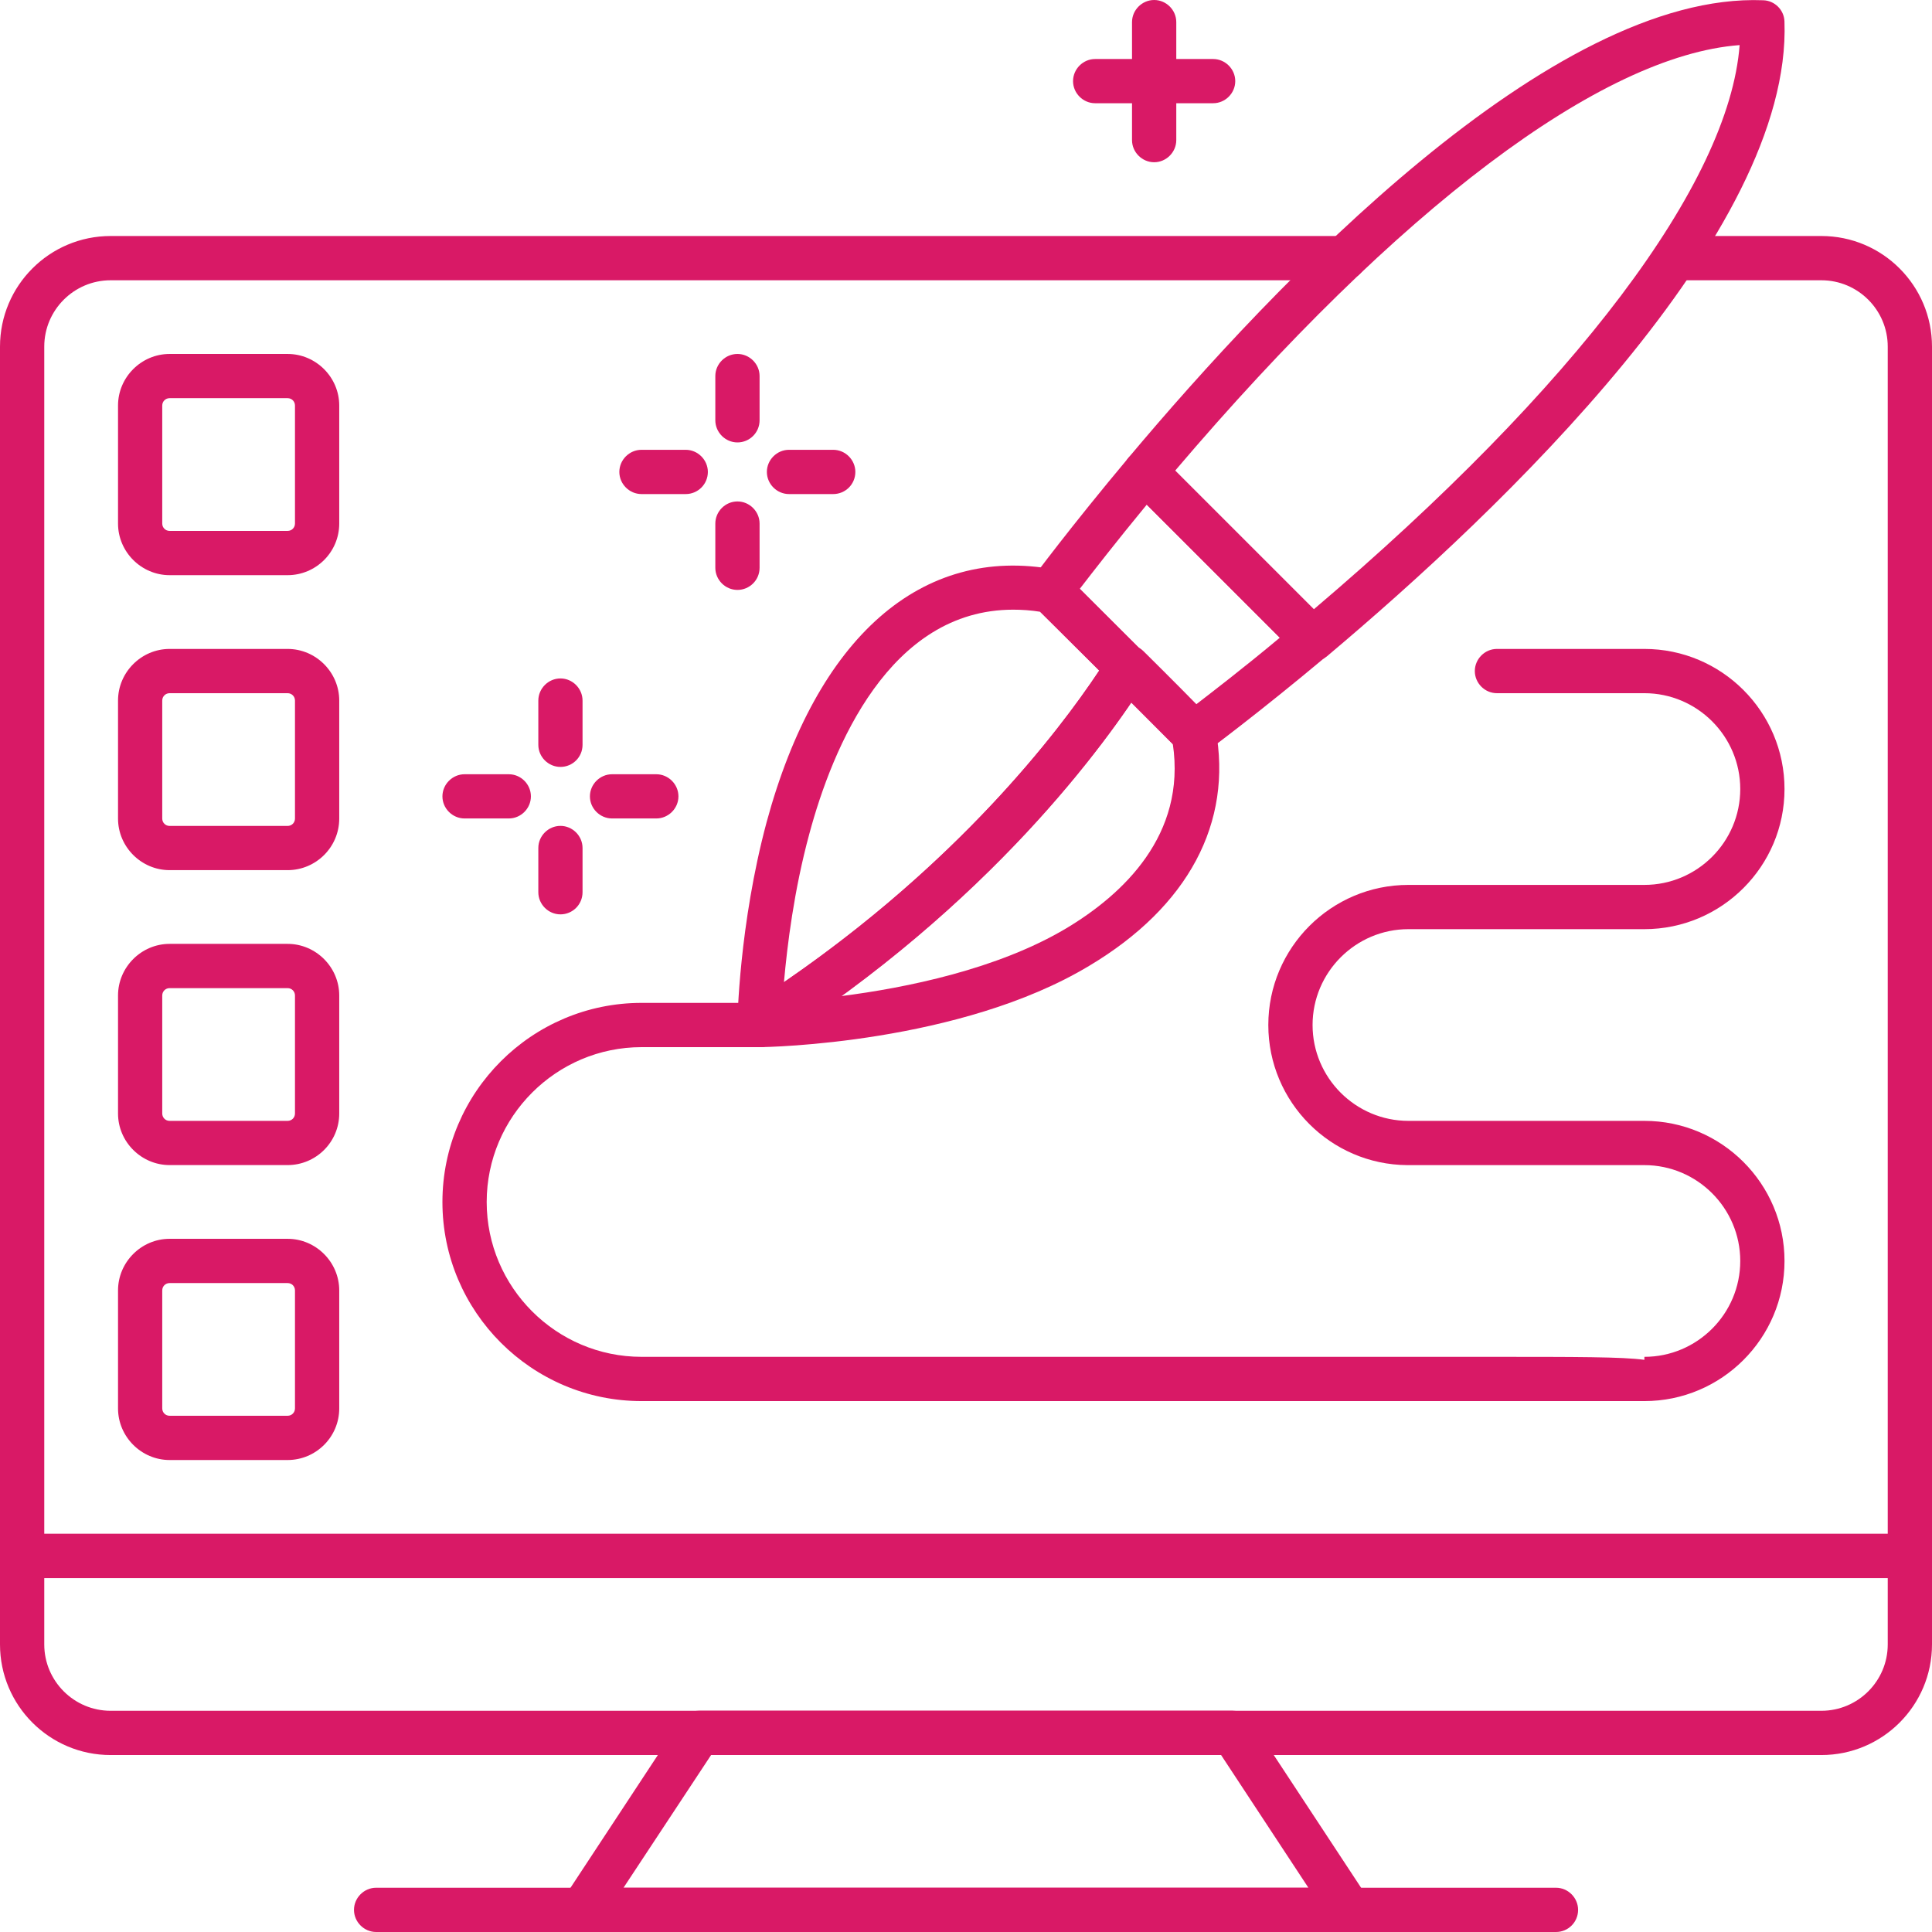 <svg width="44" height="44" viewBox="0 0 44 44" fill="none" xmlns="http://www.w3.org/2000/svg">
<path d="M43.496 35.94H0.504C0.228 35.94 0 35.712 0 35.436V7.894C0 6.504 1.129 5.375 2.519 5.375H30.619C30.894 5.375 31.122 5.603 31.122 5.879C31.122 6.154 30.894 6.383 30.619 6.383H2.519C1.686 6.383 1.008 7.061 1.008 7.894V34.932H42.992V7.894C42.992 7.061 42.314 6.383 41.481 6.383H38.156C37.88 6.383 37.652 6.154 37.652 5.879C37.652 5.603 37.88 5.375 38.156 5.375H41.481C42.871 5.375 44 6.504 44 7.894V35.436C44 35.718 43.772 35.94 43.496 35.94Z" fill="#D91966"/>
<path d="M30.732 43.999H13.266C13.078 43.999 12.91 43.898 12.822 43.737C12.735 43.576 12.742 43.374 12.843 43.22L15.496 39.189C15.59 39.048 15.745 38.961 15.919 38.961H28.071C28.239 38.961 28.401 39.048 28.495 39.189L31.148 43.22C31.249 43.374 31.256 43.576 31.168 43.737C31.088 43.898 30.913 43.999 30.732 43.999ZM14.2 42.992H29.798L27.809 39.969H16.195L14.2 42.992Z" fill="#D91966"/>
<path d="M35.437 44H8.566C8.291 44 8.062 43.771 8.062 43.496C8.062 43.221 8.291 42.992 8.566 42.992H35.437C35.712 42.992 35.94 43.221 35.94 43.496C35.94 43.778 35.712 44 35.437 44Z" fill="#D91966"/>
<path d="M41.481 39.97H2.519C1.129 39.97 0 38.841 0 37.451V35.435C0 35.16 0.228 34.932 0.504 34.932H43.496C43.772 34.932 44 35.16 44 35.435V37.451C44 38.841 42.871 39.97 41.481 39.97ZM1.008 35.939V37.451C1.008 38.284 1.686 38.962 2.519 38.962H41.481C42.314 38.962 42.992 38.284 42.992 37.451V35.939H1.008Z" fill="#D91966"/>
<path d="M17.299 23.848C17.077 23.848 16.883 23.7 16.815 23.485C16.748 23.27 16.835 23.035 17.03 22.914C21.847 19.837 24.393 16.304 25.266 14.92C25.347 14.793 25.481 14.705 25.636 14.692C25.79 14.678 25.938 14.725 26.045 14.833C26.67 15.451 27.275 16.062 27.557 16.358C27.624 16.425 27.664 16.512 27.684 16.606C28.081 18.736 27.06 20.65 24.809 21.994C21.867 23.767 17.487 23.848 17.299 23.848ZM25.77 15.988C24.769 17.459 22.66 20.133 19.153 22.686C20.638 22.497 22.72 22.074 24.285 21.141C25.575 20.368 27.019 19.018 26.71 16.942C26.489 16.714 26.146 16.371 25.77 15.988Z" fill="#D91966"/>
<path d="M17.297 23.847C17.209 23.847 17.129 23.827 17.055 23.786C16.894 23.699 16.793 23.524 16.793 23.343C16.793 23.249 16.833 21.059 17.458 18.728C18.6 14.509 20.991 12.407 24.021 12.971C24.122 12.991 24.216 13.038 24.283 13.112C24.518 13.347 24.847 13.676 25.217 14.039L26.036 14.852C26.204 15.02 26.231 15.282 26.11 15.477C25.203 16.914 22.557 20.596 17.566 23.78C17.485 23.82 17.391 23.847 17.297 23.847ZM23.074 13.885C20.259 13.885 18.963 17.015 18.432 18.99C18.083 20.273 17.928 21.536 17.854 22.369C21.798 19.662 24.068 16.726 25.035 15.268L24.505 14.745C24.196 14.435 23.907 14.153 23.685 13.932C23.477 13.898 23.269 13.885 23.074 13.885Z" fill="#D91966"/>
<path d="M29.892 15.06C29.764 15.06 29.637 15.013 29.536 14.912L25.727 11.104C25.546 10.915 25.532 10.627 25.7 10.425C29.032 6.455 35.333 -0.189 40.156 0.006C40.418 0.013 40.633 0.228 40.64 0.49C40.815 5.313 34.184 11.614 30.221 14.946C30.12 15.027 30.006 15.06 29.892 15.06ZM26.761 10.721L29.919 13.878C35.891 8.806 39.377 4.178 39.619 1.027C36.468 1.262 31.84 4.749 26.761 10.721Z" fill="#D91966"/>
<path d="M27.186 17.217C27.058 17.217 26.924 17.17 26.829 17.069L23.572 13.811C23.397 13.636 23.377 13.354 23.524 13.159C23.531 13.146 24.378 12.004 25.701 10.425C25.795 10.318 25.923 10.251 26.064 10.244C26.205 10.231 26.339 10.291 26.44 10.392L30.249 14.201C30.349 14.302 30.403 14.436 30.397 14.577C30.39 14.718 30.323 14.852 30.215 14.94C28.637 16.263 27.495 17.103 27.481 17.116C27.394 17.183 27.286 17.217 27.186 17.217ZM24.593 13.408L27.233 16.048C27.616 15.752 28.301 15.229 29.147 14.523L26.117 11.493C25.419 12.34 24.888 13.025 24.593 13.408Z" fill="#D91966"/>
<path d="M37.45 31.909C37.276 31.909 14.611 31.909 14.611 31.909C12.112 31.909 10.076 29.874 10.076 27.375C10.076 24.876 12.112 22.84 14.611 22.84H17.297C17.573 22.84 17.801 23.069 17.801 23.344C17.801 23.62 17.573 23.848 17.297 23.848H14.611C12.669 23.848 11.084 25.433 11.084 27.375C11.084 29.316 12.669 30.901 14.611 30.901H33.883C35.925 30.901 36.946 30.901 37.45 30.969V30.901C38.653 30.901 39.633 29.921 39.633 28.718C39.633 27.516 38.653 26.535 37.45 26.535H32.076C32.069 26.535 32.056 26.535 32.049 26.535C30.303 26.522 28.885 25.098 28.885 23.344C28.885 21.584 30.316 20.153 32.076 20.153H37.45C38.653 20.153 39.633 19.173 39.633 17.97C39.633 16.768 38.653 15.787 37.45 15.787H34.091C33.816 15.787 33.588 15.559 33.588 15.283C33.588 15.008 33.816 14.779 34.091 14.779H37.45C39.21 14.779 40.641 16.21 40.641 17.97C40.641 19.73 39.21 21.161 37.45 21.161H32.076C30.874 21.161 29.893 22.142 29.893 23.344C29.893 24.547 30.874 25.527 32.076 25.527C32.083 25.527 32.096 25.527 32.103 25.527H37.45C39.21 25.527 40.641 26.958 40.641 28.718C40.641 30.478 39.21 31.909 37.45 31.909Z" fill="#D91966"/>
<path d="M6.55 13.099H3.863C3.218 13.099 2.688 12.568 2.688 11.923V9.236C2.688 8.591 3.218 8.061 3.863 8.061H6.55C7.195 8.061 7.726 8.591 7.726 9.236V11.923C7.726 12.575 7.195 13.099 6.55 13.099ZM3.863 9.068C3.769 9.068 3.695 9.142 3.695 9.236V11.923C3.695 12.017 3.769 12.091 3.863 12.091H6.55C6.644 12.091 6.718 12.017 6.718 11.923V9.236C6.718 9.142 6.644 9.068 6.55 9.068H3.863Z" fill="#D91966"/>
<path d="M6.55 19.817H3.863C3.218 19.817 2.688 19.287 2.688 18.642V15.955C2.688 15.31 3.218 14.779 3.863 14.779H6.55C7.195 14.779 7.726 15.31 7.726 15.955V18.642C7.726 19.294 7.195 19.817 6.55 19.817ZM3.863 15.787C3.769 15.787 3.695 15.861 3.695 15.955V18.642C3.695 18.736 3.769 18.81 3.863 18.81H6.55C6.644 18.81 6.718 18.736 6.718 18.642V15.955C6.718 15.861 6.644 15.787 6.55 15.787H3.863Z" fill="#D91966"/>
<path d="M6.55 26.534H3.863C3.218 26.534 2.688 26.004 2.688 25.359V22.672C2.688 22.027 3.218 21.496 3.863 21.496H6.55C7.195 21.496 7.726 22.027 7.726 22.672V25.359C7.726 26.01 7.195 26.534 6.55 26.534ZM3.863 22.504C3.769 22.504 3.695 22.578 3.695 22.672V25.359C3.695 25.453 3.769 25.527 3.863 25.527H6.55C6.644 25.527 6.718 25.453 6.718 25.359V22.672C6.718 22.578 6.644 22.504 6.55 22.504H3.863Z" fill="#D91966"/>
<path d="M6.55 33.251H3.863C3.218 33.251 2.688 32.72 2.688 32.075V29.389C2.688 28.744 3.218 28.213 3.863 28.213H6.55C7.195 28.213 7.726 28.744 7.726 29.389V32.075C7.726 32.727 7.195 33.251 6.55 33.251ZM3.863 29.221C3.769 29.221 3.695 29.294 3.695 29.389V32.075C3.695 32.169 3.769 32.243 3.863 32.243H6.55C6.644 32.243 6.718 32.169 6.718 32.075V29.389C6.718 29.294 6.644 29.221 6.55 29.221H3.863Z" fill="#D91966"/>
<path d="M26.285 3.695C26.01 3.695 25.781 3.466 25.781 3.191V0.504C25.781 0.228 26.01 0 26.285 0C26.561 0 26.789 0.228 26.789 0.504V3.191C26.789 3.466 26.561 3.695 26.285 3.695Z" fill="#D91966"/>
<path d="M27.628 2.351H24.941C24.666 2.351 24.438 2.123 24.438 1.848C24.438 1.572 24.666 1.344 24.941 1.344H27.628C27.904 1.344 28.132 1.572 28.132 1.848C28.132 2.123 27.904 2.351 27.628 2.351Z" fill="#D91966"/>
<path d="M11.588 18.64H10.58C10.305 18.64 10.076 18.412 10.076 18.137C10.076 17.861 10.305 17.633 10.58 17.633H11.588C11.863 17.633 12.091 17.861 12.091 18.137C12.091 18.412 11.863 18.64 11.588 18.64Z" fill="#D91966"/>
<path d="M14.947 18.64H13.939C13.664 18.64 13.435 18.412 13.435 18.137C13.435 17.861 13.664 17.633 13.939 17.633H14.947C15.222 17.633 15.451 17.861 15.451 18.137C15.451 18.412 15.222 18.64 14.947 18.64Z" fill="#D91966"/>
<path d="M12.764 20.824C12.488 20.824 12.26 20.596 12.26 20.32V19.312C12.26 19.037 12.488 18.809 12.764 18.809C13.039 18.809 13.267 19.037 13.267 19.312V20.32C13.267 20.602 13.039 20.824 12.764 20.824Z" fill="#D91966"/>
<path d="M12.764 17.466C12.488 17.466 12.26 17.238 12.26 16.963V15.955C12.26 15.68 12.488 15.451 12.764 15.451C13.039 15.451 13.267 15.68 13.267 15.955V16.963C13.267 17.245 13.039 17.466 12.764 17.466Z" fill="#D91966"/>
<path d="M15.617 11.252H14.609C14.334 11.252 14.105 11.023 14.105 10.748C14.105 10.473 14.334 10.244 14.609 10.244H15.617C15.892 10.244 16.121 10.473 16.121 10.748C16.121 11.03 15.892 11.252 15.617 11.252Z" fill="#D91966"/>
<path d="M18.976 11.252H17.969C17.693 11.252 17.465 11.023 17.465 10.748C17.465 10.473 17.693 10.244 17.969 10.244H18.976C19.252 10.244 19.48 10.473 19.48 10.748C19.48 11.03 19.252 11.252 18.976 11.252Z" fill="#D91966"/>
<path d="M16.795 13.435C16.519 13.435 16.291 13.207 16.291 12.931V11.924C16.291 11.648 16.519 11.42 16.795 11.42C17.07 11.42 17.299 11.648 17.299 11.924V12.931C17.299 13.213 17.07 13.435 16.795 13.435Z" fill="#D91966"/>
<path d="M16.795 10.076C16.519 10.076 16.291 9.847 16.291 9.572V8.564C16.291 8.289 16.519 8.061 16.795 8.061C17.07 8.061 17.299 8.289 17.299 8.564V9.572C17.299 9.854 17.07 10.076 16.795 10.076Z" fill="#D91966"/>
</svg>
